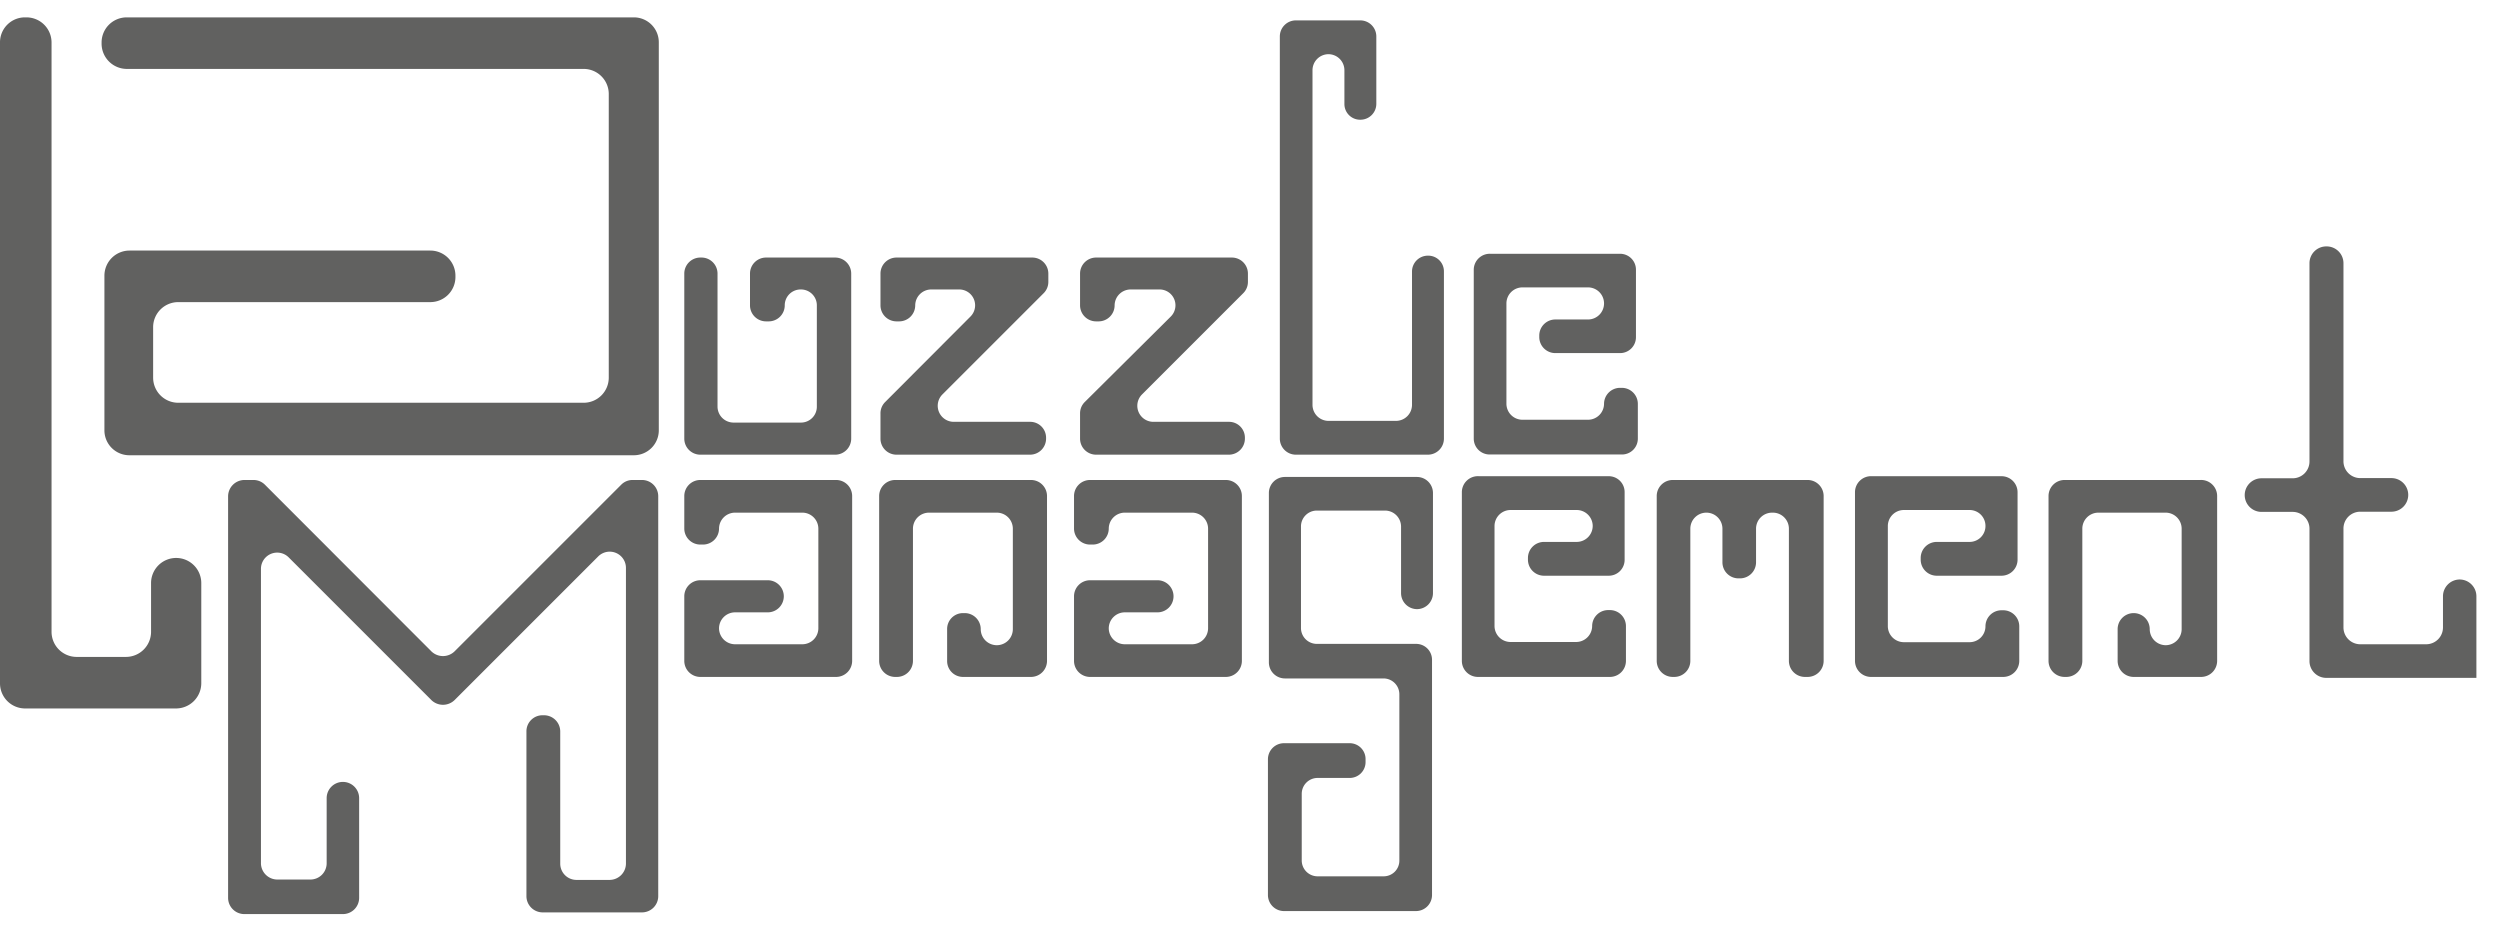 <svg id="Слой_1" data-name="Слой 1" xmlns="http://www.w3.org/2000/svg" viewBox="0 0 132.4 50"><defs><style>.cls-1{fill:#616160;}</style></defs><path class="cls-1" d="M12.94,25.42h.48a.86.86,0,0,1,.61.25l8.82,8.83a.88.88,0,0,0,1.22,0l8.83-8.83a.84.84,0,0,1,.6-.25H34a.86.86,0,0,1,.86.86V47.46a.86.86,0,0,1-.86.86H28.74a.86.86,0,0,1-.86-.86V38.74a.85.85,0,0,1,.86-.86h.07a.86.86,0,0,1,.86.86v7a.86.86,0,0,0,.86.86h1.76a.87.87,0,0,0,.86-.86V30.08a.86.86,0,0,0-1.47-.61l-7.61,7.61a.88.88,0,0,1-1.22,0l-7.56-7.56a.86.86,0,0,0-1.47.6v15.6a.87.87,0,0,0,.86.86h1.76a.86.86,0,0,0,.86-.86V42.26a.86.86,0,0,1,.86-.85h0a.86.86,0,0,1,.86.85v5.29a.86.86,0,0,1-.86.86H12.94a.86.86,0,0,1-.86-.86V26.28A.87.87,0,0,1,12.94,25.42Z"/><path class="cls-1" d="M38,14.48v7.06a.85.85,0,0,0,.85.84h3.57a.84.84,0,0,0,.84-.84V16.18a.84.84,0,0,0-.84-.85H42.4a.84.84,0,0,0-.84.85h0a.85.85,0,0,1-.85.84h-.14a.85.85,0,0,1-.85-.84v-1.7a.85.85,0,0,1,.85-.84h3.67a.85.85,0,0,1,.84.84v8.75a.85.85,0,0,1-.84.85H37.09a.85.85,0,0,1-.85-.85V14.48a.85.85,0,0,1,.85-.84h.09A.85.85,0,0,1,38,14.48Z"/><path class="cls-1" d="M55.52,14.48v.45a.84.84,0,0,1-.25.6l-5.36,5.36a.85.85,0,0,0,.6,1.45h4.05a.84.84,0,0,1,.84.84v.05a.85.85,0,0,1-.84.85H47.48a.85.85,0,0,1-.85-.85V21.89a.84.84,0,0,1,.25-.6l4.51-4.52a.84.84,0,0,0-.59-1.44H49.31a.85.85,0,0,0-.84.85h0a.85.85,0,0,1-.85.84h-.14a.85.85,0,0,1-.85-.84v-1.7a.85.85,0,0,1,.85-.84h7.19A.85.85,0,0,1,55.52,14.48Z"/><path class="cls-1" d="M66.09,14.48v.45a.84.84,0,0,1-.25.6l-5.36,5.36a.85.85,0,0,0,.6,1.45h4a.84.84,0,0,1,.85.84v.05a.85.85,0,0,1-.85.85H58.05a.85.85,0,0,1-.85-.85V21.89a.84.84,0,0,1,.25-.6L62,16.77a.84.84,0,0,0-.6-1.44H59.88a.85.85,0,0,0-.85.85h0a.85.85,0,0,1-.84.84h-.14a.85.85,0,0,1-.85-.84v-1.7a.85.85,0,0,1,.85-.84h7.19A.85.85,0,0,1,66.09,14.48Z"/><path class="cls-1" d="M68.61,1.08h3.44a.85.85,0,0,1,.84.85V5.5a.84.84,0,0,1-.84.84h0a.83.83,0,0,1-.85-.84V3.72a.85.85,0,0,0-.84-.85h0a.85.85,0,0,0-.85.85V21.44a.85.85,0,0,0,.85.85h3.57a.85.85,0,0,0,.85-.85V14.38a.84.84,0,0,1,.84-.84h0a.83.83,0,0,1,.85.84v8.85a.85.85,0,0,1-.85.85h-7a.85.85,0,0,1-.84-.85V1.93A.85.85,0,0,1,68.61,1.08Z"/><path class="cls-1" d="M78.93,13.44H85.8a.84.84,0,0,1,.84.84v3.58a.84.84,0,0,1-.84.84H82.37a.85.85,0,0,1-.85-.84v-.1a.85.85,0,0,1,.85-.84h1.74a.85.85,0,0,0,.84-.85h0a.85.85,0,0,0-.84-.85H80.63a.85.85,0,0,0-.85.85v5.31a.85.85,0,0,0,.85.85h3.48a.85.85,0,0,0,.84-.85h0a.85.85,0,0,1,.85-.84h.09a.85.85,0,0,1,.85.84v1.85a.84.84,0,0,1-.85.84h-7a.84.84,0,0,1-.84-.84V14.28A.85.85,0,0,1,78.93,13.44Z"/><path class="cls-1" d="M45.13,26.27V35a.85.85,0,0,1-.85.85H37.09a.85.85,0,0,1-.85-.85V31.58a.85.85,0,0,1,.85-.85h3.57a.85.85,0,0,1,.85.85h0a.85.85,0,0,1-.85.85H38.92a.85.85,0,0,0-.84.84v0a.85.85,0,0,0,.84.85H42.5a.85.85,0,0,0,.84-.85V28a.85.85,0,0,0-.84-.85H38.92a.85.85,0,0,0-.84.85V28a.85.85,0,0,1-.85.84h-.14a.85.85,0,0,1-.85-.84V26.27a.85.85,0,0,1,.85-.85h7.19A.85.85,0,0,1,45.13,26.27Z"/><path class="cls-1" d="M55.45,26.27V35a.85.85,0,0,1-.85.85H51a.84.84,0,0,1-.84-.85V33.32a.84.84,0,0,1,.84-.85h.1a.85.85,0,0,1,.84.85h0a.85.85,0,0,0,.85.85h0a.85.85,0,0,0,.85-.85V28a.85.85,0,0,0-.85-.85H49.2a.85.85,0,0,0-.85.85v7a.85.85,0,0,1-.85.85h-.09a.85.85,0,0,1-.85-.85V26.27a.85.85,0,0,1,.85-.85H54.6A.85.85,0,0,1,55.45,26.27Z"/><path class="cls-1" d="M65.77,26.27V35a.85.85,0,0,1-.85.85H57.73a.85.85,0,0,1-.85-.85V31.58a.85.85,0,0,1,.85-.85H61.3a.85.85,0,0,1,.85.85h0a.85.85,0,0,1-.85.85H59.56a.85.85,0,0,0-.84.84v0a.85.85,0,0,0,.84.85h3.58a.85.85,0,0,0,.84-.85V28a.85.85,0,0,0-.84-.85H59.56a.85.85,0,0,0-.84.85V28a.85.85,0,0,1-.85.84h-.14a.85.85,0,0,1-.85-.84V26.27a.85.85,0,0,1,.85-.85h7.19A.85.85,0,0,1,65.77,26.27Z"/><path class="cls-1" d="M68.05,25.26h7a.85.85,0,0,1,.84.84v5.31a.85.85,0,0,1-.84.85h0a.85.85,0,0,1-.85-.85V27.89a.85.85,0,0,0-.85-.85H69.74a.84.84,0,0,0-.84.85v5.36a.84.84,0,0,0,.84.85H75a.84.84,0,0,1,.84.84V47.4a.85.85,0,0,1-.84.85h-7a.85.85,0,0,1-.85-.85V40.21a.85.85,0,0,1,.85-.85h3.48a.84.84,0,0,1,.84.85v.14a.84.84,0,0,1-.84.85H69.79a.84.84,0,0,0-.85.84v3.53a.84.84,0,0,0,.85.84h3.48a.83.83,0,0,0,.84-.84V36.78a.84.84,0,0,0-.84-.85H68.05a.85.85,0,0,1-.85-.85v-9A.85.85,0,0,1,68.05,25.26Z"/><path class="cls-1" d="M78.33,25.22H85.2a.84.84,0,0,1,.84.85v3.57a.84.84,0,0,1-.84.85H81.77a.85.85,0,0,1-.85-.85v-.09a.85.85,0,0,1,.85-.85h1.74a.85.85,0,0,0,.84-.85h0a.85.85,0,0,0-.84-.84H80a.85.85,0,0,0-.85.84v5.32A.85.85,0,0,0,80,34h3.48a.85.85,0,0,0,.84-.84h0a.85.85,0,0,1,.85-.85h.09a.85.85,0,0,1,.85.85V35a.85.85,0,0,1-.85.85h-7a.85.85,0,0,1-.84-.85V26.07A.85.85,0,0,1,78.33,25.22Z"/><path class="cls-1" d="M96.58,26.27V35a.85.85,0,0,1-.85.85h-.14a.85.85,0,0,1-.85-.85V28a.85.85,0,0,0-.84-.85h-.05A.85.85,0,0,0,93,28v1.79a.85.85,0,0,1-.84.84h-.1a.85.85,0,0,1-.84-.84V28a.85.85,0,0,0-.85-.85h0a.85.85,0,0,0-.85.85v7a.85.85,0,0,1-.84.85h-.1a.85.85,0,0,1-.84-.85V26.27a.85.85,0,0,1,.84-.85h7.15A.85.85,0,0,1,96.58,26.27Z"/><path class="cls-1" d="M99.13,25.22H106a.85.85,0,0,1,.85.85v3.57a.85.85,0,0,1-.85.85h-3.43a.85.85,0,0,1-.85-.85v-.09a.85.85,0,0,1,.85-.85h1.74a.84.84,0,0,0,.84-.85h0a.84.84,0,0,0-.84-.84h-3.48a.85.85,0,0,0-.85.84v5.32a.85.85,0,0,0,.85.84h3.48a.84.84,0,0,0,.84-.84h0a.85.85,0,0,1,.85-.85h.1a.85.85,0,0,1,.84.85V35a.85.85,0,0,1-.85.85h-7a.85.85,0,0,1-.85-.85V26.07A.85.85,0,0,1,99.13,25.22Z"/><path class="cls-1" d="M117.42,26.27V35a.85.85,0,0,1-.85.85H113a.85.85,0,0,1-.85-.85V33.32a.85.85,0,0,1,.85-.85H113a.85.85,0,0,1,.85.85h0a.85.85,0,0,0,.85.85h0a.85.85,0,0,0,.84-.85V28a.85.85,0,0,0-.84-.85h-3.58a.85.85,0,0,0-.84.85v7a.85.85,0,0,1-.85.85h-.09a.85.85,0,0,1-.85-.85V26.27a.85.85,0,0,1,.85-.85h7.19A.85.85,0,0,1,117.42,26.27Z"/><path class="cls-1" d="M129.38,31.58v1.65a.89.89,0,0,1-.89.89H125a.89.89,0,0,1-.89-.89V28a.89.89,0,0,1,.89-.9h1.65a.89.89,0,0,0,.89-.89h0a.89.89,0,0,0-.89-.89H125a.89.89,0,0,1-.89-.9c0-2.26,0-8.2,0-10.48a.89.89,0,0,0-.9-.89h0a.89.89,0,0,0-.9.89V24.43a.89.89,0,0,1-.89.9h-1.65a.89.89,0,0,0-.89.89h0a.89.89,0,0,0,.89.89h1.65a.89.89,0,0,1,.89.9v7a.89.89,0,0,0,.9.89h7.94l0,0V31.58a.89.89,0,0,0-.89-.89h0A.89.89,0,0,0,129.38,31.58Z"/><path class="cls-1" d="M9.37,29.55h0A1.33,1.33,0,0,0,8,30.88v2.58a1.33,1.33,0,0,1-1.33,1.33H4.06a1.33,1.33,0,0,1-1.33-1.33V2.25A1.33,1.33,0,0,0,1.4.92H1.33A1.32,1.32,0,0,0,0,2.25V36.19a1.33,1.33,0,0,0,1.33,1.33h8a1.34,1.34,0,0,0,1.33-1.33V30.88A1.33,1.33,0,0,0,9.37,29.55Z"/><path class="cls-1" d="M33.56.92H6.71A1.33,1.33,0,0,0,5.38,2.25v.07A1.34,1.34,0,0,0,6.71,3.65h24.2A1.33,1.33,0,0,1,32.24,5V20a1.33,1.33,0,0,1-1.33,1.33H9.44A1.33,1.33,0,0,1,8.11,20V17.31A1.33,1.33,0,0,1,9.44,16H22.79a1.33,1.33,0,0,0,1.33-1.33v-.07a1.33,1.33,0,0,0-1.33-1.33H6.86a1.33,1.33,0,0,0-1.33,1.33v8.18a1.32,1.32,0,0,0,1.33,1.33h26.7a1.32,1.32,0,0,0,1.33-1.33V2.25A1.32,1.32,0,0,0,33.56.92Z"/></svg>